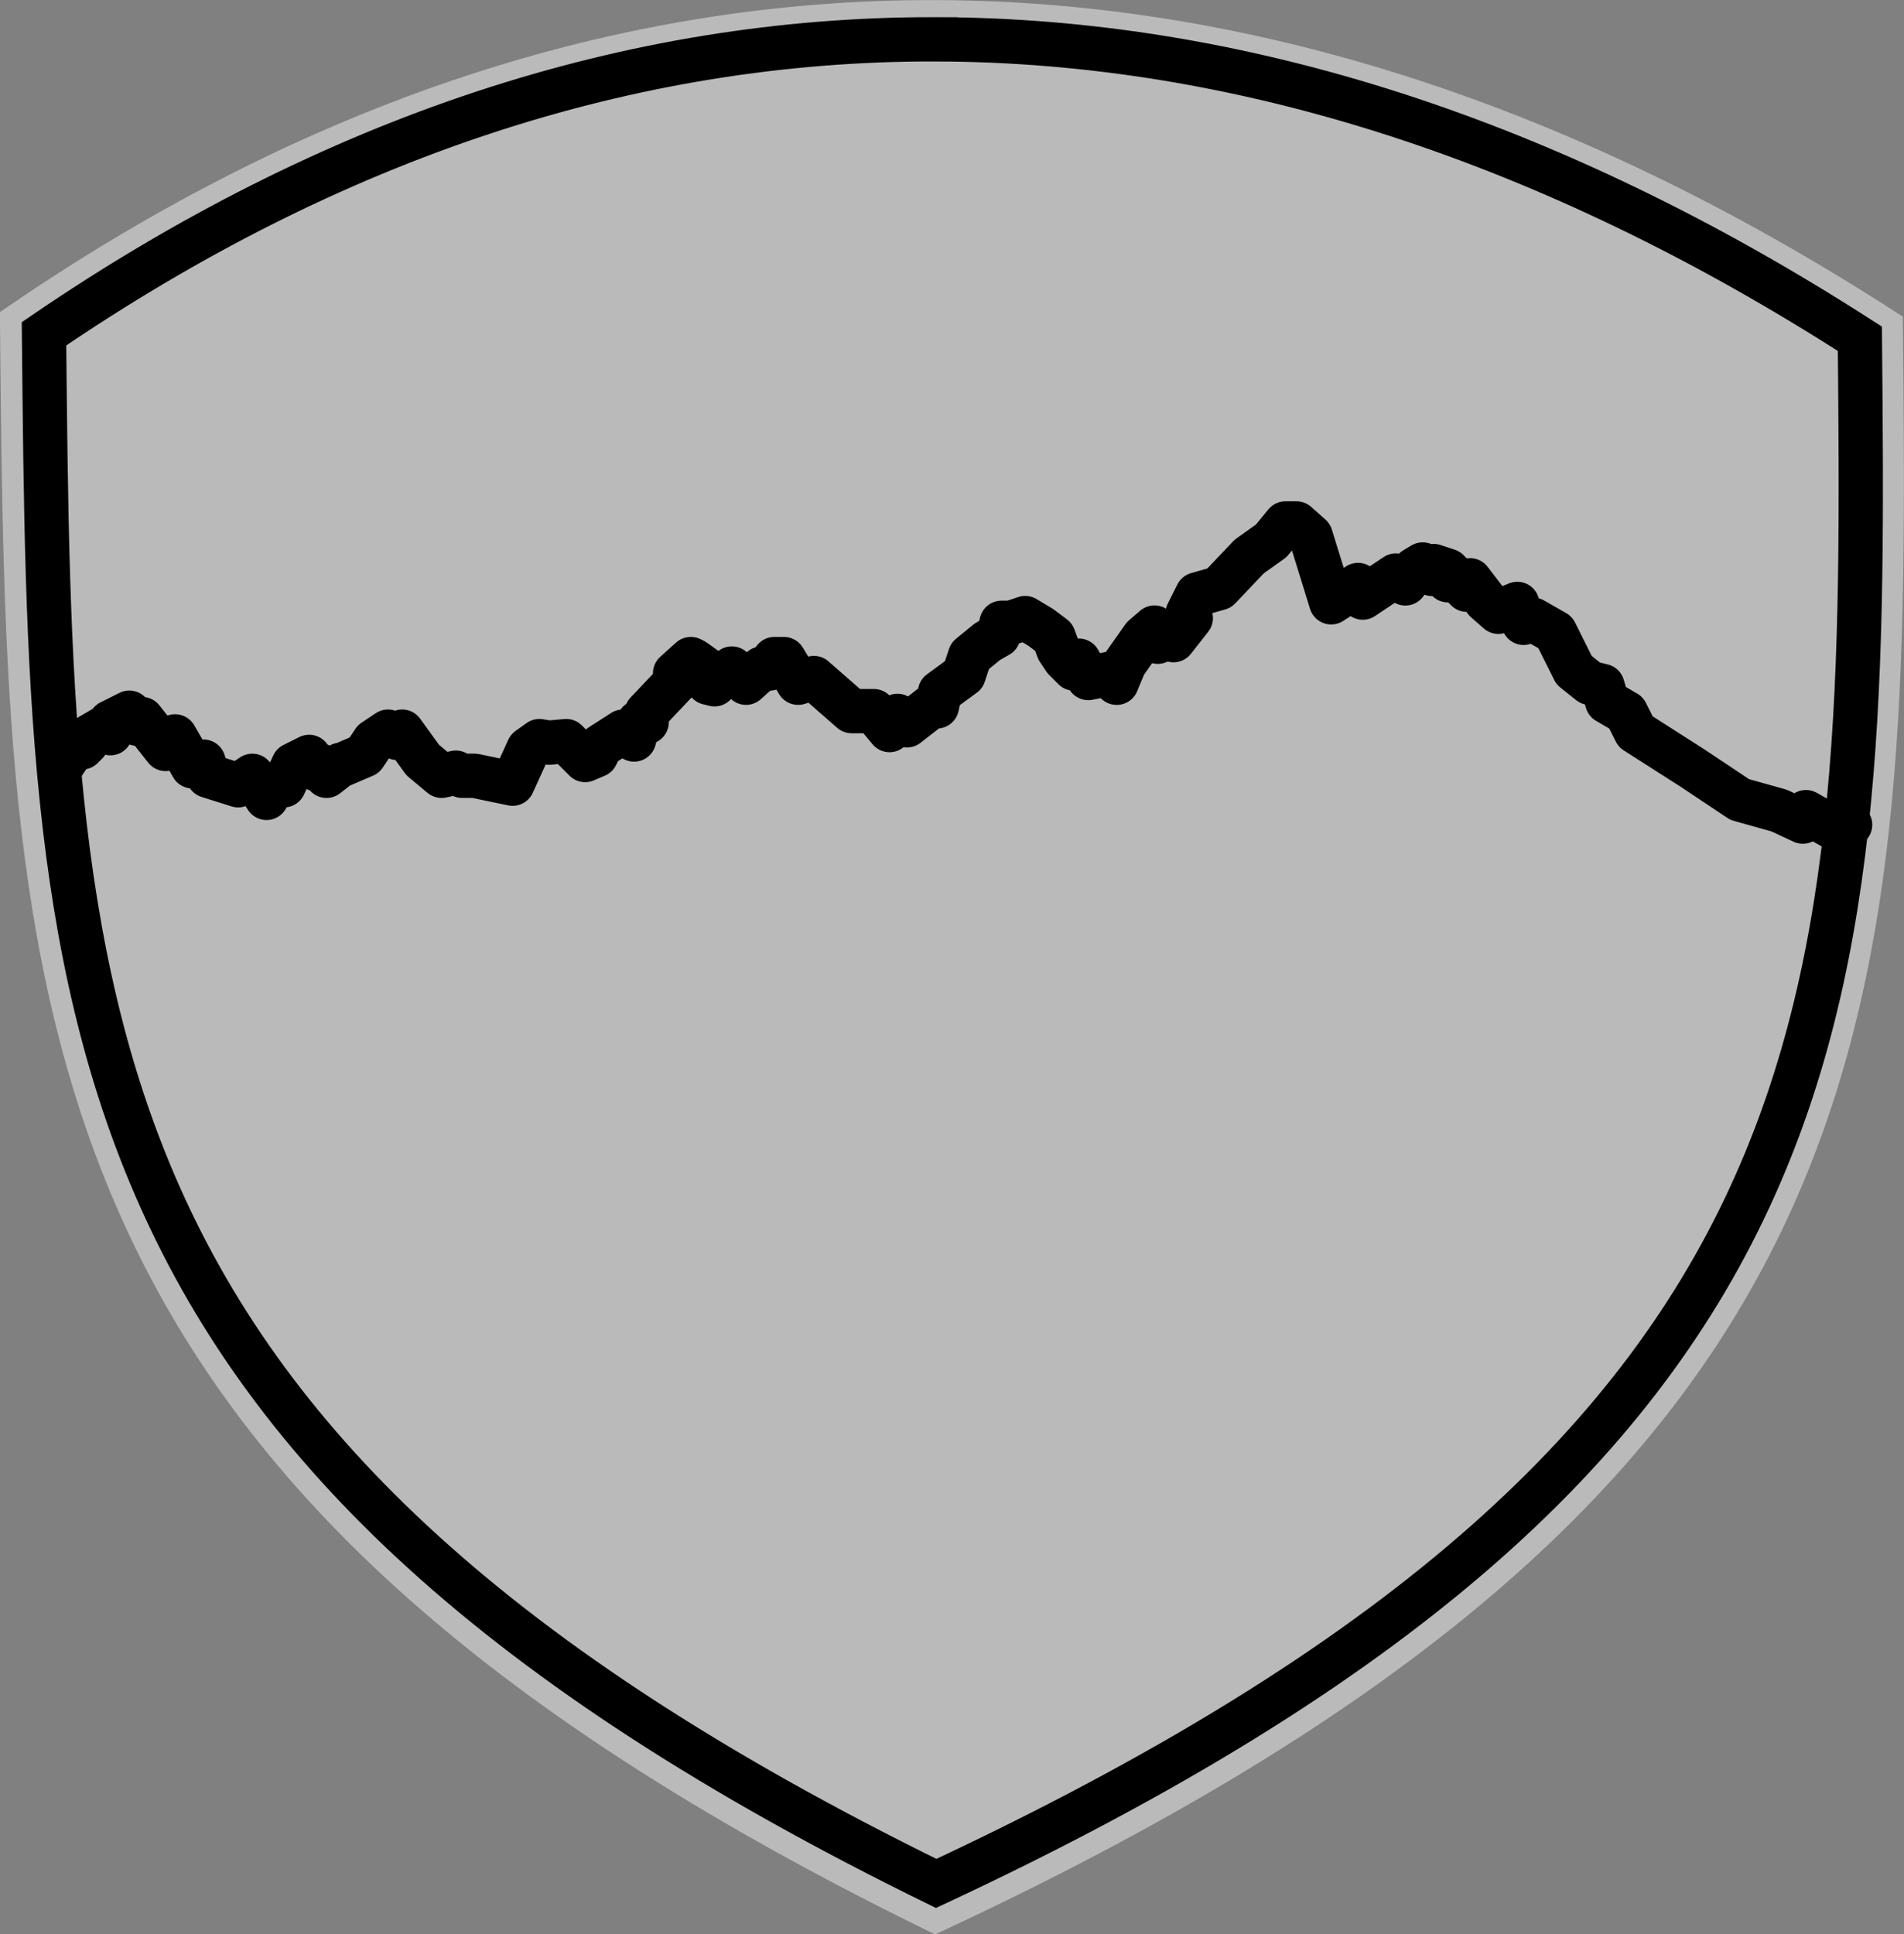 <?xml version="1.0" encoding="UTF-8" standalone="no"?>
<!-- Created with Inkscape (http://www.inkscape.org/) -->

<svg
   xmlns:dc="http://purl.org/dc/elements/1.1/"
   xmlns:cc="http://creativecommons.org/ns#"
   xmlns:rdf="http://www.w3.org/1999/02/22-rdf-syntax-ns#"
   xmlns:svg="http://www.w3.org/2000/svg"
   xmlns="http://www.w3.org/2000/svg"
   xmlns:sodipodi="http://sodipodi.sourceforge.net/DTD/sodipodi-0.dtd"
   xmlns:inkscape="http://www.inkscape.org/namespaces/inkscape"
   id="svg2985"
   version="1.1"
   inkscape:version="0.92.2 (5c3e80d, 2017-08-06)"
   width="215.012"
   height="218.407"
   sodipodi:docname="ncaoutline.svg"
   inkscape:export-filename="D:\Vander Ark Industries\Camp Association\NCA\src\NCA\wwwroot\docs\imgs\ncaoutline.png"
   inkscape:export-xdpi="96"
   inkscape:export-ydpi="96">
  <rect width="100%" height="100%" fill="#808080" stroke="none"/>
  <defs
     id="defs2989">
    <linearGradient
       id="linearGradient4233">
      <stop
         id="stop4235"
         offset="0"
         style="stop-color:#000000;stop-opacity:1" />
      <stop
         id="stop4237"
         offset="1"
         style="stop-color:#b71a1a;stop-opacity:1" />
    </linearGradient>
    <linearGradient
       id="linearGradient4217">
      <stop
         style="stop-color:#000000;stop-opacity:0.502"
         offset="0"
         id="stop4219" />
      <stop
         style="stop-color:#000000;stop-opacity:0"
         offset="1"
         id="stop4221" />
    </linearGradient>
  </defs>
  <sodipodi:namedview
     pagecolor="#ffffff"
     bordercolor="#666666"
     borderopacity="1"
     objecttolerance="10"
     gridtolerance="10"
     guidetolerance="10"
     inkscape:pageopacity="0"
     inkscape:pageshadow="2"
     inkscape:window-width="3200"
     inkscape:window-height="1675"
     id="namedview2987"
     showgrid="false"
     inkscape:zoom="2.8284272"
     inkscape:cx="275.73496"
     inkscape:cy="92.065015"
     inkscape:window-x="-13"
     inkscape:window-y="-13"
     inkscape:window-maximized="1"
     inkscape:current-layer="layer1"
     fit-margin-top="0"
     fit-margin-left="0"
     fit-margin-right="0"
     fit-margin-bottom="0">
    <inkscape:grid
       type="xygrid"
       id="grid3068"
       empspacing="5"
       visible="true"
       enabled="true"
       snapvisiblegridlinesonly="true"
       originx="0.719"
       originy="4.75"
       spacingx="1"
       spacingy="1" />
  </sodipodi:namedview>
  <g
     inkscape:groupmode="layer"
     id="layer1"
     inkscape:label="Drawing"
     style="display:inline"
     transform="translate(0.719,-4.343)">
    <path
       inkscape:connector-curvature="0"
       style="fill:none;stroke:#ffffff;stroke-width:5.115;stroke-linecap:butt;stroke-linejoin:miter;stroke-miterlimit:4;stroke-opacity:0.459;stroke-dasharray:none;display:inline"
       d="M 104.811,6.91 C 69.636,6.838 35.12,18.197 1.838,40.925 2.618,118.639 2.606,169.793 104.907,219.921 212.324,169.793 212.332,118.636 211.62,41.501 175.815,18.483 139.986,6.982 104.811,6.91 z"
       id="path3035-1" />
    <path
       style="fill:#ffffff;fill-opacity:0.459;stroke:#000000;stroke-width:5;stroke-linecap:butt;stroke-linejoin:miter;stroke-miterlimit:4;stroke-opacity:1;stroke-dasharray:none;display:inline"
       d="M 104.906,8.781 C 70.523,8.711 36.783,19.814 4.25,42.031 5.012,117.996 5,168 105,217 210,168 210.008,117.994 209.312,42.594 c -35,-22.5 -70.023,-33.742 -104.406,-33.812 z"
       id="path3035"
       inkscape:connector-curvature="0" />
    <path
       style="fill:none;stroke:#000000;stroke-width:5;stroke-linecap:round;stroke-linejoin:round;stroke-miterlimit:4;stroke-opacity:1;stroke-dasharray:none"
       d="m 6.23,90.869 1.781,-2.672 0.534,0.534 0.534,-0.534 0,-0.534 2.137,-1.247 0.534,0.712 0,-1.247 2.137,-1.069 0.891,1.247 0.534,-0.534 2.672,3.384 0.712,-0.712 0.356,-0.712 1.959,3.384 1.247,-0.534 0.534,1.603 3.384,1.069 1.603,-1.069 1.603,2.494 0.891,-1.603 1.069,0.178 1.069,-2.316 1.781,-0.891 0.891,1.425 0.178,-0.534 0.891,1.247 1.603,-1.247 0.178,0 2.494,-1.069 1.069,-1.603 1.603,-1.069 1.069,0.712 0.534,-0.712 2.316,3.206 2.137,1.781 1.603,-0.356 0.712,0.356 1.425,0 4.275,0.891 1.781,-3.919 1.247,-0.891 1.069,0.178 1.959,-0.178 0.534,0.534 1.603,1.603 1.247,-0.534 0.534,-1.069 2.494,-1.603 1.247,0.891 0.534,-1.959 0.891,0 0,-1.069 3.206,-3.384 0,-1.069 1.781,-1.603 0.356,0.178 1.247,0.891 0.356,1.603 0.712,0.178 1.959,-1.781 1.603,1.603 1.781,-1.603 0.891,0 0.534,-1.069 1.069,0 1.603,2.672 1.781,-0.534 4.275,3.741 2.494,0 1.781,2.137 0.891,-1.603 1.069,1.069 3.206,-2.494 0.178,0.356 0.356,-1.603 2.672,-1.959 0.712,-2.137 1.959,-1.603 1.247,-0.712 0.356,-1.425 1.069,0 1.603,-0.534 1.781,1.069 1.425,1.069 0.534,1.425 0.712,1.069 1.069,1.069 0.534,-0.891 1.069,1.959 2.672,-0.534 0.534,1.069 0.891,-2.137 2.137,-3.028 1.247,-1.069 0.356,1.603 1.603,-1.247 0.178,1.069 1.959,-2.494 -0.356,-0.534 1.069,-2.137 2.494,-0.712 3.384,-3.562 2.494,-1.781 1.603,-1.959 1.247,0 1.603,1.425 2.316,7.481 3.028,-1.959 0.534,1.425 3.741,-2.494 1.069,0.891 1.069,-1.603 0.891,-0.534 1.069,1.069 0.178,-0.891 1.603,0.534 0,1.069 0.356,-0.712 1.781,1.781 0.356,-1.069 1.781,2.316 1.425,1.247 2.137,-0.891 0.712,2.137 1.069,-0.356 2.494,1.425 2.137,4.275 1.781,1.425 1.425,0.356 0.534,1.781 2.137,1.247 1.069,2.137 6.412,4.097 5.344,3.562 4.453,1.247 2.672,1.247 0.356,-1.069 2.85,1.603 2.137,-0.178"
       id="path3955"
       inkscape:connector-curvature="0" />
  </g>
</svg>
